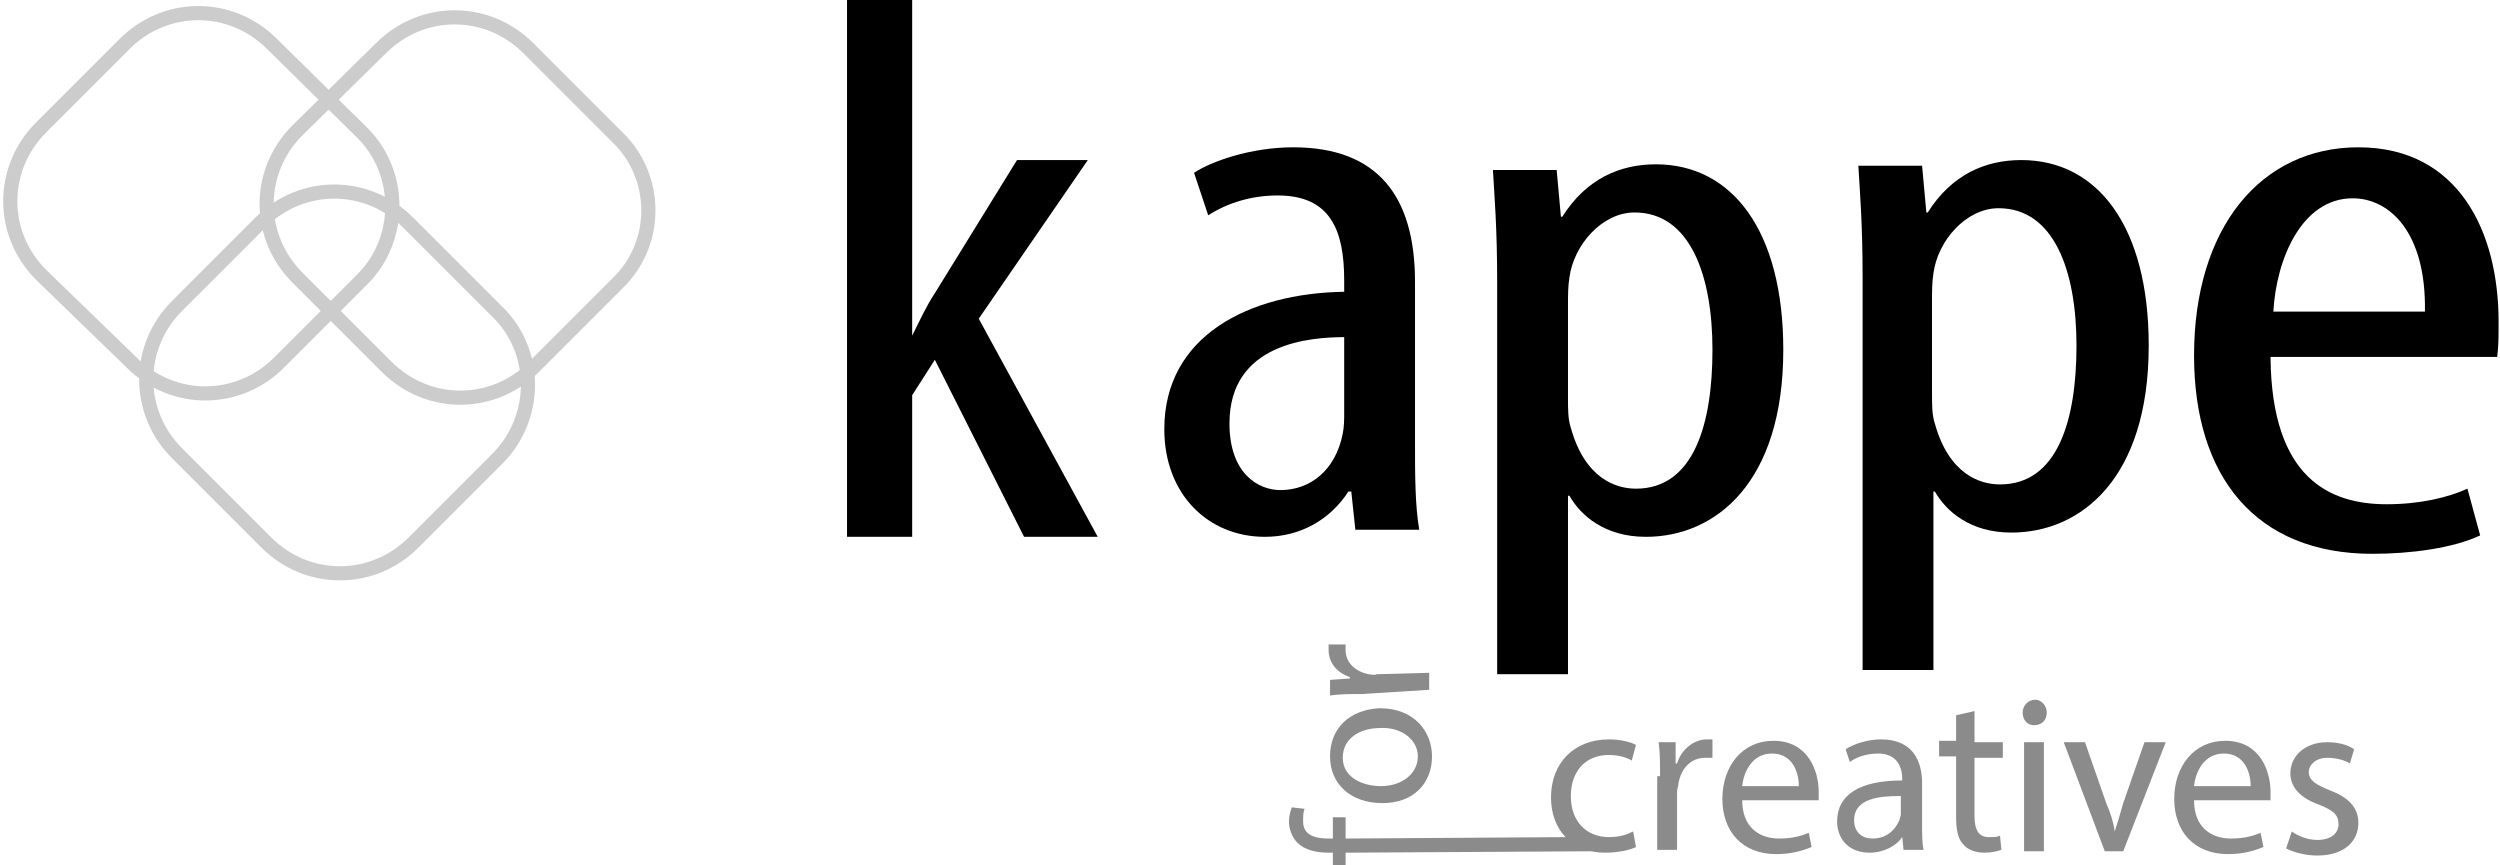<?xml version="1.0" encoding="utf-8"?>
<!-- Generator: Adobe Illustrator 19.2.0, SVG Export Plug-In . SVG Version: 6.00 Build 0)  -->
<svg version="1.1" id="Слой_1" xmlns="http://www.w3.org/2000/svg" xmlns:xlink="http://www.w3.org/1999/xlink" x="0px" y="0px"
	 viewBox="0 0 176.5 61.1" style="enable-background:new 0 0 176.5 61.1;" xml:space="preserve">
<style type="text/css">
	.st0{fill:none;stroke:#CCCCCC;stroke-miterlimit:10;}
	.st1{fill:#8B8B8B;}
</style>
<g>
	<g>
		<path d="M64.3,23.7h0.1c0.5-1,1-2.1,1.6-3l5.8-9.4h5l-7.7,11.2l8.4,15.4h-5.2L66,25.4l-1.6,2.5v10h-4.6V0h4.6V23.7z"/>
		<path d="M95.7,37.5l-0.3-2.8h-0.2c-1.3,2-3.4,3.2-5.9,3.2c-4,0-7.1-3-7.1-7.6c0-6.6,6-9.6,12.7-9.7v-0.8c0-3.6-1-6-4.7-6
			c-1.8,0-3.5,0.5-4.9,1.4l-1-3c1.2-0.8,4-1.8,7-1.8c6,0,8.6,3.5,8.6,9.5v11.5c0,2,0,4.3,0.3,6H95.7z M95,23.8
			c-2.5,0-8.2,0.4-8.2,6.1c0,3.5,2,4.7,3.6,4.7c2.1,0,3.9-1.4,4.4-4c0.1-0.5,0.1-1,0.1-1.5V23.8z"/>
		<path d="M105.7,19.9c0-3.9-0.2-6.1-0.3-7.9h4.5l0.3,3.3h0.1c1.7-2.7,4.1-3.7,6.6-3.7c5.4,0,9,4.7,9,13.1c0,9.4-4.8,13.2-9.7,13.2
			c-2.9,0-4.6-1.5-5.4-2.9h-0.1v12.6h-5V19.9z M110.7,28.1c0,0.8,0,1.5,0.2,2.1c1,3.6,3.2,4.3,4.6,4.3c4.1,0,5.4-4.6,5.4-9.8
			c0-5.3-1.6-9.7-5.5-9.7c-2.3,0-4.3,2.3-4.6,4.6c-0.1,0.6-0.1,1.3-0.1,1.9V28.1z"/>
		<path d="M160.3,25.3c0.1,8.5,4.2,10.3,8.2,10.3c2.4,0,4.4-0.5,5.7-1.1l0.9,3.3c-1.9,0.9-4.9,1.3-7.6,1.3c-8.3,0-12.6-5.5-12.6-14
			c0-9,4.7-14.7,11.6-14.7c7.1,0,9.9,6,9.9,12.3c0,1,0,1.8-0.1,2.5H160.3z M171.2,22c0.1-5.6-2.5-8-5.1-8c-3.6,0-5.4,4.3-5.6,8
			H171.2z"/>
		<path d="M131.5,19.6c0-3.9-0.2-6.1-0.3-7.9h4.5l0.3,3.3h0.1c1.7-2.7,4.1-3.7,6.6-3.7c5.4,0,9,4.7,9,13.1c0,9.4-4.8,13.2-9.7,13.2
			c-2.9,0-4.6-1.5-5.4-2.9h-0.1v12.6h-5V19.6z M136.4,27.8c0,0.8,0,1.5,0.2,2.1c1,3.6,3.2,4.3,4.6,4.3c4.1,0,5.4-4.6,5.4-9.8
			c0-5.3-1.6-9.7-5.5-9.7c-2.3,0-4.3,2.3-4.6,4.6c-0.1,0.6-0.1,1.3-0.1,1.9V27.8z"/>
	</g>
	<g>
		<path class="st0" d="M25.6,19.7l-5.9,5.9c-2.9,2.9-7.5,2.9-10.4,0l-6.4-6.2C0,16.5,0,11.9,2.9,9l5.9-5.9c2.9-2.9,7.5-2.9,10.4,0
			l6.4,6.3C28.4,12.2,28.4,16.9,25.6,19.7z"/>
		<path class="st0" d="M43.6,20l-5.9,5.9c-2.9,2.9-7.5,2.9-10.4,0L21,19.6c-2.9-2.9-2.9-7.5,0-10.4l5.9-5.8c2.9-2.9,7.5-2.9,10.4,0
			l6.3,6.3C46.5,12.5,46.5,17.2,43.6,20z"/>
		<path class="st0" d="M35.1,32.4l-5.9,5.9c-2.9,2.9-7.5,2.9-10.4,0L12.5,32c-2.9-2.9-2.9-7.5,0-10.4l5.9-5.9
			c2.9-2.9,7.5-2.9,10.4,0l6.3,6.3C38,24.8,38,29.5,35.1,32.4z"/>
	</g>
	<g>
		<path class="st1" d="M112.4,60.1L95,60.2l0,0.9l-0.9,0l0-0.9l-0.3,0c-0.9,0-1.7-0.2-2.2-0.7c-0.4-0.4-0.6-1-0.6-1.5
			c0-0.4,0.1-0.7,0.2-1l0.9,0.1C92,57.4,92,57.6,92,58c0,1,0.9,1.2,1.8,1.2l0.3,0l0-1.5l0.9,0l0,1.5l15.7-0.1L112.4,60.1z"/>
		<path class="st1" d="M97.4,50c2.5,0,3.7,1.7,3.7,3.4c0,1.9-1.3,3.3-3.5,3.3c-2.3,0-3.7-1.4-3.7-3.3C93.9,51.4,95.3,50.1,97.4,50z
			 M97.5,55.5c1.5,0,2.6-0.9,2.6-2.1c0-1.2-1.2-2.1-2.7-2c-1.2,0-2.6,0.6-2.6,2.1C94.8,54.9,96.2,55.5,97.5,55.5z"/>
		<path class="st1" d="M96.1,49c-0.8,0-1.5,0-2.2,0.1l0-1.1l1.4-0.1l0-0.1c-0.9-0.3-1.5-1-1.5-1.9c0-0.1,0-0.2,0-0.4l1.2,0
			c0,0.1,0,0.3,0,0.4c0,0.9,0.7,1.5,1.6,1.7c0.2,0,0.4,0.1,0.6,0l3.7-0.1l0,1.2L96.1,49z"/>
	</g>
	<g>
		<path class="st1" d="M115.5,59.8c-0.4,0.2-1.2,0.4-2.2,0.4c-2.3,0-3.8-1.6-3.8-3.9c0-2.4,1.6-4.1,4.1-4.1c0.8,0,1.6,0.2,1.9,0.4
			l-0.3,1.1c-0.3-0.2-0.9-0.4-1.6-0.4c-1.8,0-2.7,1.3-2.7,2.9c0,1.8,1.1,2.9,2.7,2.9c0.8,0,1.3-0.2,1.7-0.4L115.5,59.8z"/>
		<path class="st1" d="M117.2,54.8c0-0.9,0-1.7-0.1-2.4h1.2l0,1.5h0.1c0.3-1,1.2-1.7,2.1-1.7c0.2,0,0.3,0,0.4,0v1.3
			c-0.1,0-0.3,0-0.5,0c-1,0-1.7,0.7-1.9,1.8c0,0.2-0.1,0.4-0.1,0.6v4.1h-1.4V54.8z"/>
		<path class="st1" d="M123,56.5c0,1.9,1.2,2.7,2.6,2.7c1,0,1.6-0.2,2.1-0.4l0.2,1c-0.5,0.2-1.3,0.5-2.5,0.5c-2.4,0-3.8-1.6-3.8-3.9
			c0-2.3,1.4-4.1,3.6-4.1c2.5,0,3.2,2.2,3.2,3.6c0,0.3,0,0.5,0,0.6H123z M127,55.5c0-0.9-0.4-2.3-1.9-2.3c-1.4,0-2,1.3-2.1,2.3H127z
			"/>
		<path class="st1" d="M134.4,60.1l-0.1-1h0c-0.4,0.6-1.3,1.1-2.3,1.1c-1.6,0-2.3-1.1-2.3-2.2c0-1.9,1.6-2.9,4.6-2.9V55
			c0-0.6-0.2-1.8-1.7-1.8c-0.7,0-1.5,0.2-2,0.6l-0.3-0.9c0.6-0.4,1.6-0.7,2.5-0.7c2.3,0,2.9,1.6,2.9,3.1v2.9c0,0.7,0,1.3,0.1,1.8
			H134.4z M134.1,56.2c-1.5,0-3.2,0.2-3.2,1.7c0,0.9,0.6,1.3,1.3,1.3c1,0,1.6-0.6,1.9-1.3c0-0.1,0.1-0.3,0.1-0.4V56.2z"/>
		<path class="st1" d="M139.4,50.2v2.2h2v1.1h-2v4.1c0,1,0.3,1.5,1,1.5c0.4,0,0.6,0,0.8-0.1l0.1,1c-0.3,0.1-0.7,0.2-1.2,0.2
			c-0.6,0-1.2-0.2-1.5-0.6c-0.4-0.4-0.5-1.1-0.5-2v-4.2h-1.2v-1.1h1.2v-1.8L139.4,50.2z"/>
		<path class="st1" d="M144.5,50.3c0,0.5-0.3,0.9-0.9,0.9c-0.5,0-0.8-0.4-0.8-0.9c0-0.5,0.4-0.9,0.9-0.9
			C144.1,49.4,144.5,49.8,144.5,50.3z M142.9,60.1v-7.7h1.4v7.7H142.9z"/>
		<path class="st1" d="M147.2,52.4l1.5,4.3c0.3,0.7,0.5,1.3,0.6,2h0c0.2-0.6,0.4-1.3,0.6-2l1.5-4.3h1.5l-3,7.7h-1.3l-2.9-7.7H147.2z
			"/>
		<path class="st1" d="M154.9,56.5c0,1.9,1.2,2.7,2.6,2.7c1,0,1.6-0.2,2.1-0.4l0.2,1c-0.5,0.2-1.3,0.5-2.5,0.5
			c-2.4,0-3.8-1.6-3.8-3.9c0-2.3,1.4-4.1,3.6-4.1c2.5,0,3.2,2.2,3.2,3.6c0,0.3,0,0.5,0,0.6H154.9z M158.9,55.5
			c0-0.9-0.4-2.3-1.9-2.3c-1.4,0-2,1.3-2.1,2.3H158.9z"/>
		<path class="st1" d="M161.8,58.7c0.4,0.3,1.1,0.6,1.8,0.6c1,0,1.5-0.5,1.5-1.1c0-0.7-0.4-1-1.4-1.4c-1.4-0.5-2-1.3-2-2.2
			c0-1.2,1-2.2,2.6-2.2c0.8,0,1.5,0.2,1.9,0.5l-0.3,1c-0.3-0.2-0.9-0.4-1.6-0.4c-0.8,0-1.3,0.5-1.3,1c0,0.6,0.5,0.9,1.5,1.3
			c1.3,0.5,2,1.2,2,2.3c0,1.3-1,2.3-2.9,2.3c-0.8,0-1.6-0.2-2.2-0.5L161.8,58.7z"/>
	</g>
</g>
</svg>
